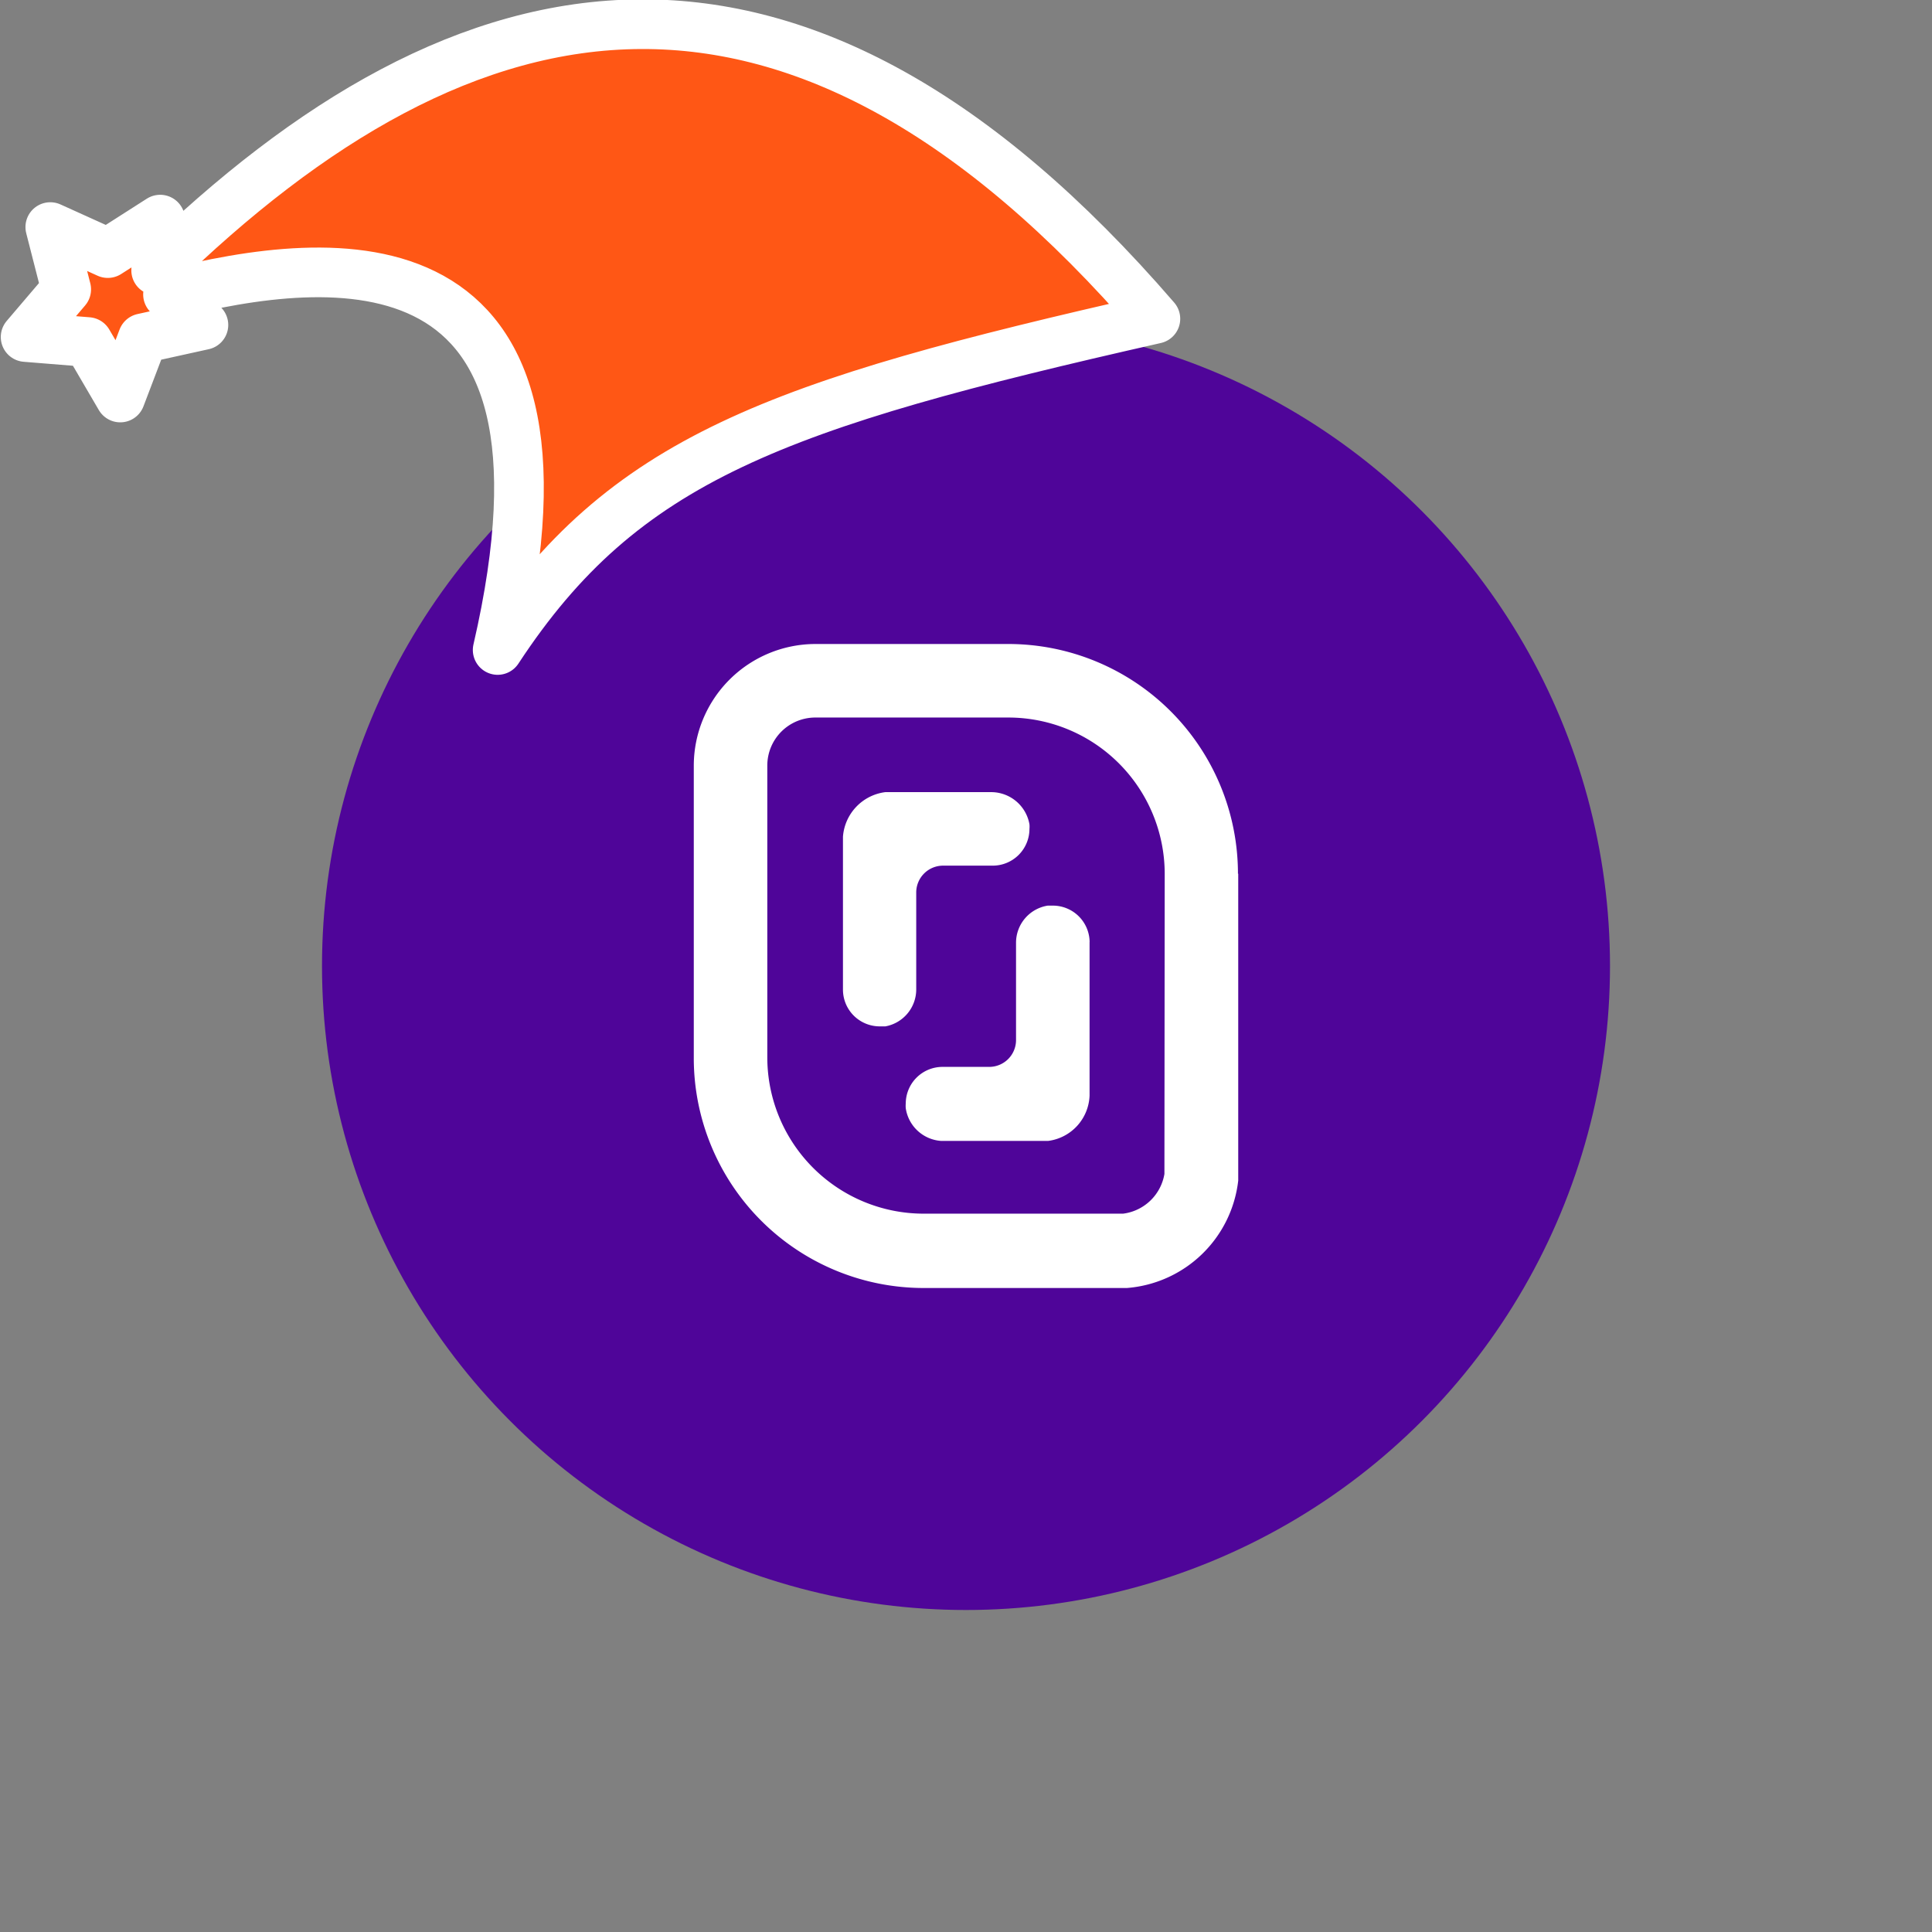 <svg xmlns="http://www.w3.org/2000/svg" viewBox="0 0 1536 1536">
   <rect x="0" y="0" width="1536" height="1536" fill="#808080" stroke="none"/>
   <g id="original" transform="translate(256,256)"><circle cx="512" cy="512" r="512" style="fill:#4f0599"/>
   <path d="M610.24 493v122a37.76 37.76 0 0 1-32.85 36.05h-85.34a30.51 30.51 0 0 1-27.95-26 23.25 23.25 0 0 1 0-3.84 29.23 29.23 0 0 1 29.23-29h37.12a21.33 21.33 0 0 0 21.33-21.33v-77.23A29.87 29.87 0 0 1 577 464h3.63a29.23 29.23 0 0 1 29.65 28.8q-.04.11-.04.2Zm-137.81 37.13v-76.58a21.33 21.33 0 0 1 21.33-21.33h39.47A29.23 29.23 0 0 0 562.45 403a21.33 21.33 0 0 0 0-3.63 30.93 30.93 0 0 0-30.08-25.6h-84.48a38.61 38.61 0 0 0-33.71 35.41v121.6A29.23 29.23 0 0 0 443.41 560h4.48a29.87 29.87 0 0 0 24.54-29.87Zm256-91.52v244A96.64 96.64 0 0 1 639.89 768h-161.7a182.82 182.82 0 0 1-182.61-182.83V352.86A96.85 96.85 0 0 1 392.43 256H545.6a182.61 182.61 0 0 1 182.61 182.61Zm-58.45 0a124.37 124.37 0 0 0-124.17-124.15H392.43a38.19 38.19 0 0 0-38.4 38v232.71A124.37 124.37 0 0 0 478.19 708.9H636.9a38.19 38.19 0 0 0 32.85-31.57Z" style="fill:#fff"/>
</g><g id="hat" transform="rotate(-19.665,2554.589,-1846.277)"><path id="🎅" style="fill:rgb(255, 87, 21);stroke:#ffffff;stroke-width:39.477;stroke-linecap:square;stroke-linejoin:round;stroke-miterlimit:5;stroke-dasharray:none;stroke-opacity:1" d="M 1.389 -777.641 C -126.418 -822.856 -272.881 -794.175 -427.741 -723.171 L -411.151 -760.082 L -459.325 -749.028 L -495.42 -783.898 L -500.164 -732.99 L -543.311 -708.18 L -498.069 -687.773 L -488.639 -637.572 L -455.935 -675.866 L -406.96 -669.648 L -425.318 -701.976 C -290.885 -689.168 -86.609 -639.134 -273.64 -347.587 C -128.154 -457.468 0.386 -456.792 307.394 -419.568 C 228.265 -624.227 123.306 -734.509 1.389 -777.641 z "/></g></svg>
